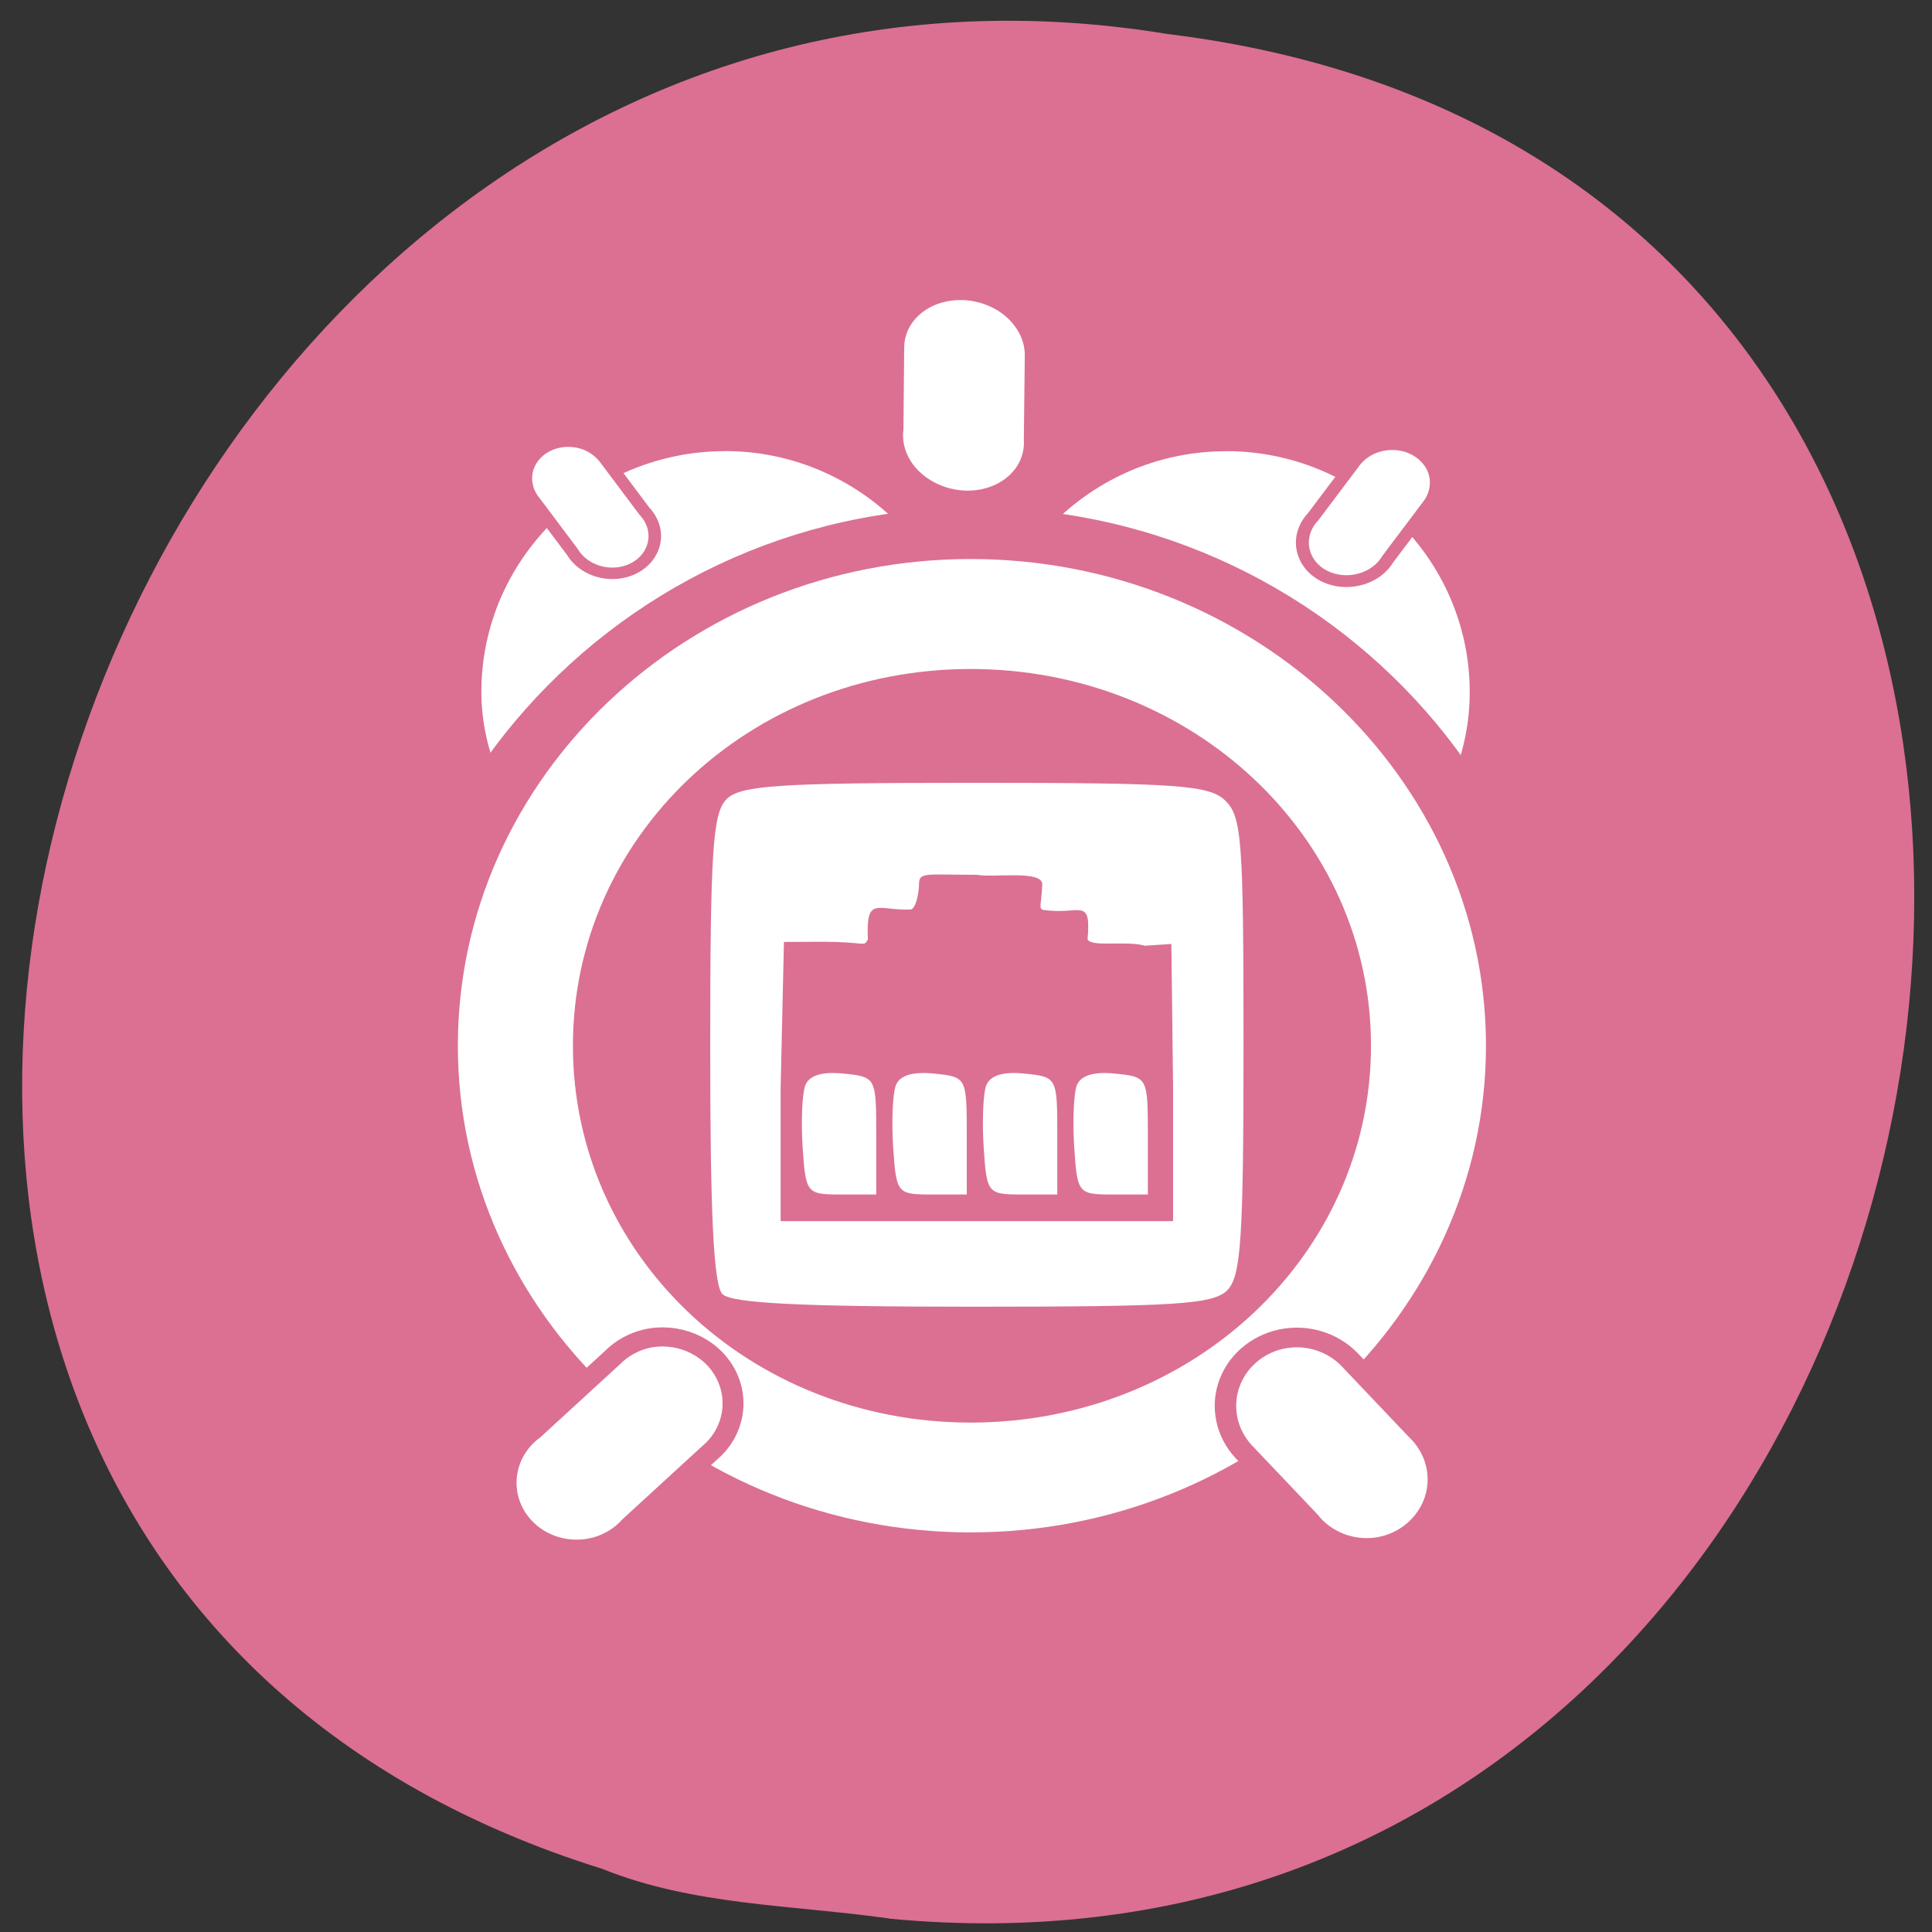 <svg xmlns="http://www.w3.org/2000/svg" viewBox="0 0 48 48"><rect x="0" y="0" width="48" height="48" fill="#333333" stroke="none"/><path d="m 22.09 47.668 c 28.516 2.723 36.19 -43.25 6.91 -46.824 c -26.922 -4.426 -40.785 37.25 -14.04 45.586 c 2.262 0.914 4.734 0.895 7.125 1.234" fill="#db7093"/><g fill="#fff"><g stroke="#db7093" transform="matrix(2.076 0 0 1.9 -973.34 771.7)"><path d="m 480.47 -399.15 c -3.557 0 -6.439 3 -6.439 6.666 c 0 3.666 2.882 6.666 6.439 6.666 c 3.557 0 6.469 -3 6.469 -6.666 c 0 -3.666 -2.912 -6.666 -6.469 -6.666 m 0 2.042 c 2.487 0 4.489 2.06 4.489 4.624 c 0 2.564 -1.998 4.626 -4.489 4.626 c -2.487 0 -4.458 -2.06 -4.458 -4.626 c 0 -2.562 1.971 -4.624 4.458 -4.624" stroke-width="0.604"/><path d="m 477.53 -400.4 c -1.682 0 -3.057 1.478 -3.057 3.288 c 0 0.407 0.079 0.769 0.205 1.129 c 1.123 -1.828 2.965 -3.111 5.094 -3.353 c -0.557 -0.65 -1.354 -1.065 -2.242 -1.065 m 5.997 0.002 c -0.888 0 -1.686 0.413 -2.242 1.065 c 2.131 0.251 3.979 1.544 5.094 3.382 c 0.132 -0.366 0.205 -0.742 0.205 -1.158 c 0 -1.811 -1.375 -3.29 -3.057 -3.29" stroke-width="0.283"/><path d="m 476.58 -388.65 c -0.152 0.041 -0.29 0.127 -0.397 0.245 l -0.948 0.95 c -0.254 0.204 -0.372 0.539 -0.307 0.864 c 0.066 0.325 0.305 0.582 0.617 0.664 c 0.31 0.082 0.641 -0.025 0.848 -0.278 l 0.948 -0.95 c 0.292 -0.265 0.369 -0.703 0.188 -1.057 c -0.181 -0.354 -0.574 -0.535 -0.95 -0.438" stroke-width="0.25"/><path d="m 484.25 -388.66 c -0.312 0.049 -0.574 0.273 -0.681 0.584 c -0.105 0.308 -0.041 0.656 0.169 0.901 l 0.779 0.896 c 0.194 0.271 0.515 0.405 0.835 0.35 c 0.318 -0.058 0.579 -0.296 0.677 -0.619 c 0.096 -0.321 0.009 -0.672 -0.222 -0.909 l -0.779 -0.896 c -0.192 -0.234 -0.487 -0.352 -0.779 -0.306" stroke-width="0.257"/><path d="m 485.26 -400.29 c -0.088 0.045 -0.164 0.115 -0.216 0.199 l -0.476 0.691 c -0.134 0.154 -0.166 0.368 -0.081 0.547 c 0.083 0.179 0.267 0.292 0.474 0.294 c 0.209 0.002 0.403 -0.109 0.5 -0.286 l 0.476 -0.691 c 0.149 -0.197 0.141 -0.461 -0.021 -0.639 c -0.16 -0.181 -0.431 -0.228 -0.657 -0.115" stroke-width="0.155"/><path d="m 475.9 -400.33 c 0.087 0.045 0.158 0.111 0.209 0.191 l 0.457 0.666 c 0.13 0.15 0.16 0.354 0.079 0.526 c -0.081 0.173 -0.258 0.284 -0.457 0.286 c -0.199 0.002 -0.388 -0.105 -0.482 -0.276 l -0.457 -0.666 c -0.143 -0.189 -0.135 -0.444 0.019 -0.617 c 0.154 -0.173 0.416 -0.22 0.632 -0.111" stroke-width="0.15"/><path d="m 480.87 -402.19 c -0.256 -0.177 -0.587 -0.214 -0.862 -0.095 c -0.275 0.119 -0.45 0.376 -0.453 0.666 l -0.009 1.069 c -0.034 0.296 0.111 0.594 0.378 0.771 c 0.267 0.179 0.608 0.206 0.882 0.072 c 0.275 -0.134 0.438 -0.407 0.42 -0.707 l 0.011 -1.069 c 0.011 -0.271 -0.126 -0.539 -0.367 -0.707" stroke-width="0.239"/></g><path d="m 18.04 19.867 c -0.332 0.352 -0.395 1.297 -0.395 6.188 c 0 4.137 0.086 5.863 0.301 6.094 c 0.219 0.23 1.953 0.316 6.23 0.316 c 5.059 0 5.988 -0.059 6.324 -0.418 c 0.332 -0.352 0.395 -1.285 0.395 -6.066 c 0 -5.141 -0.043 -5.691 -0.457 -6.094 c -0.398 -0.383 -1.211 -0.438 -6.23 -0.438 c -4.918 0 -5.832 0.063 -6.168 0.418 m 7.855 2.098 c -0.027 0.672 -0.152 0.629 0.199 0.66 c 0.762 0.066 1.016 -0.301 0.926 0.715 c 0.109 0.199 0.965 0.023 1.422 0.156 l 0.66 -0.043 l 0.043 3.566 v 3.32 h -9.75 v -3.32 l 0.082 -3.617 l 0.941 -0.004 c 1.133 0 1.031 0.141 1.145 -0.059 c -0.051 -1.098 0.234 -0.711 1.055 -0.742 c 0.137 -0.004 0.215 -0.422 0.215 -0.633 c 0 -0.305 0.176 -0.23 1.438 -0.23 c 0.414 0.078 1.605 -0.121 1.625 0.23 m -5.891 5.01 c -0.078 0.211 -0.105 0.906 -0.063 1.543 c 0.078 1.133 0.098 1.16 0.953 1.16 h 0.875 v -1.461 c 0 -1.453 -0.004 -1.461 -0.813 -1.543 c -0.539 -0.055 -0.863 0.047 -0.953 0.301 m 2.25 0 c -0.078 0.211 -0.105 0.906 -0.063 1.543 c 0.078 1.133 0.098 1.16 0.953 1.16 h 0.875 v -1.461 c 0 -1.453 -0.004 -1.461 -0.813 -1.543 c -0.539 -0.055 -0.863 0.047 -0.953 0.301 m 2.246 0 c -0.074 0.211 -0.102 0.906 -0.059 1.543 c 0.074 1.133 0.098 1.16 0.953 1.16 h 0.875 v -1.461 c 0 -1.453 -0.004 -1.461 -0.816 -1.543 c -0.535 -0.055 -0.859 0.047 -0.953 0.301 m 2.25 0 c -0.074 0.211 -0.102 0.906 -0.059 1.543 c 0.074 1.133 0.098 1.16 0.953 1.16 h 0.875 v -1.461 c 0 -1.453 -0.004 -1.461 -0.816 -1.543 c -0.535 -0.055 -0.859 0.047 -0.953 0.301"/></g></svg>